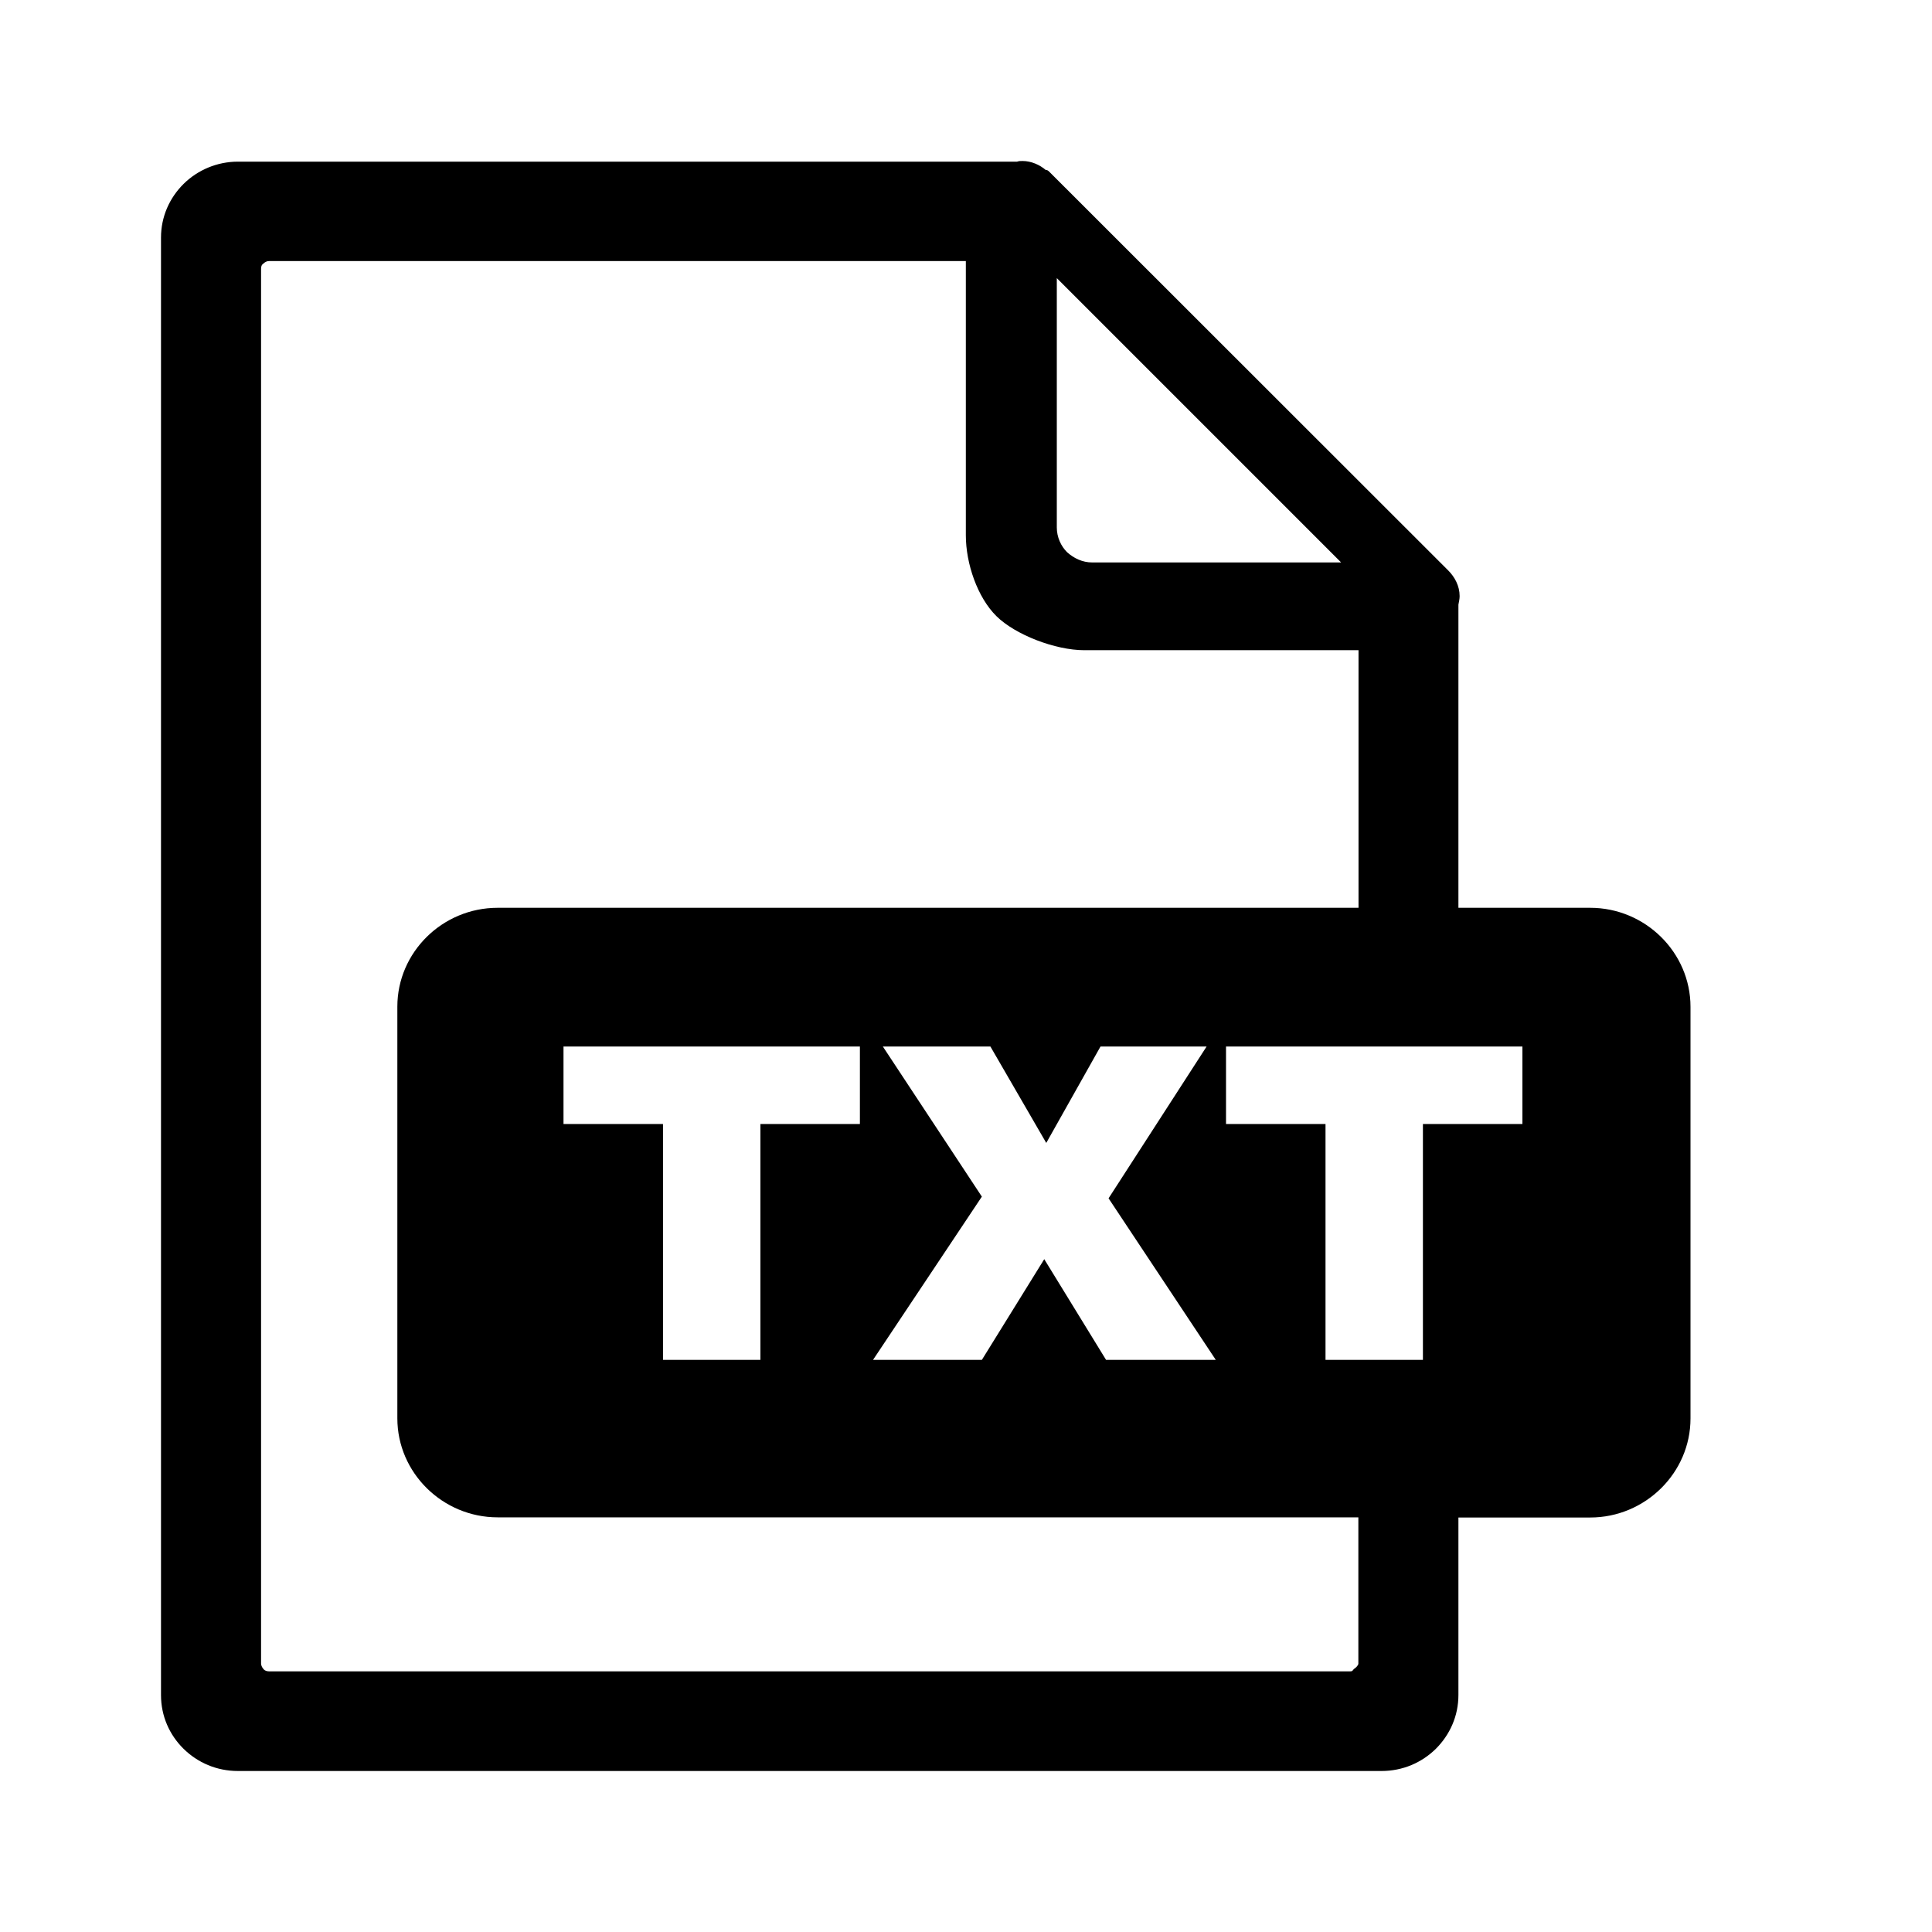 <svg width="24" height="24" viewBox="0 0 24 24" fill="none" xmlns="http://www.w3.org/2000/svg">
<path fill-rule="evenodd" clip-rule="evenodd" d="M13.128 6.552V3.455L16.66 6.987H13.568C13.446 6.987 13.34 6.935 13.256 6.86C13.18 6.785 13.128 6.673 13.128 6.552V6.552ZM18.117 11.277H19.754C20.439 11.277 21 11.832 21 12.507V17.621C21 18.296 20.438 18.851 19.754 18.851H18.117V21.056C18.117 21.318 18.01 21.551 17.837 21.724C17.662 21.896 17.426 22 17.161 22H2.956C2.691 22 2.455 21.896 2.28 21.724C2.105 21.551 2 21.318 2 21.056V2.952C2 2.69 2.107 2.457 2.28 2.285C2.455 2.112 2.697 2.008 2.956 2.008H12.635C12.656 2 12.679 2 12.703 2C12.808 2 12.915 2.046 12.991 2.112H13.006C13.021 2.12 13.029 2.127 13.043 2.142L17.987 7.083C18.071 7.166 18.132 7.278 18.132 7.405C18.132 7.442 18.124 7.472 18.117 7.511V11.277ZM15.23 13H18.912V13.963H17.676V16.893H16.466V13.963H15.23V13ZM10.967 13H12.303L12.997 14.198L13.671 13H14.989L13.771 14.886L15.103 16.893H13.74L12.972 15.642L12.197 16.893H10.845L12.197 14.865L10.967 13ZM7 13H10.682V13.963H9.446V16.893H8.236V13.963H7V13ZM6.182 11.277H16.876V8.077H13.469C13.111 8.077 12.614 7.887 12.378 7.654C12.142 7.421 11.998 7.001 11.998 6.65V3.243H3.342C3.312 3.243 3.289 3.258 3.274 3.273C3.249 3.289 3.243 3.31 3.243 3.341V20.666C3.243 20.688 3.258 20.718 3.272 20.732C3.287 20.755 3.319 20.762 3.34 20.762H16.775C16.805 20.762 16.803 20.747 16.82 20.732C16.843 20.718 16.874 20.687 16.874 20.666V18.849H6.182C5.499 18.849 4.936 18.296 4.936 17.619V12.505C4.936 11.83 5.496 11.277 6.182 11.277V11.277Z" fill="currentcolor"/>
</svg>
